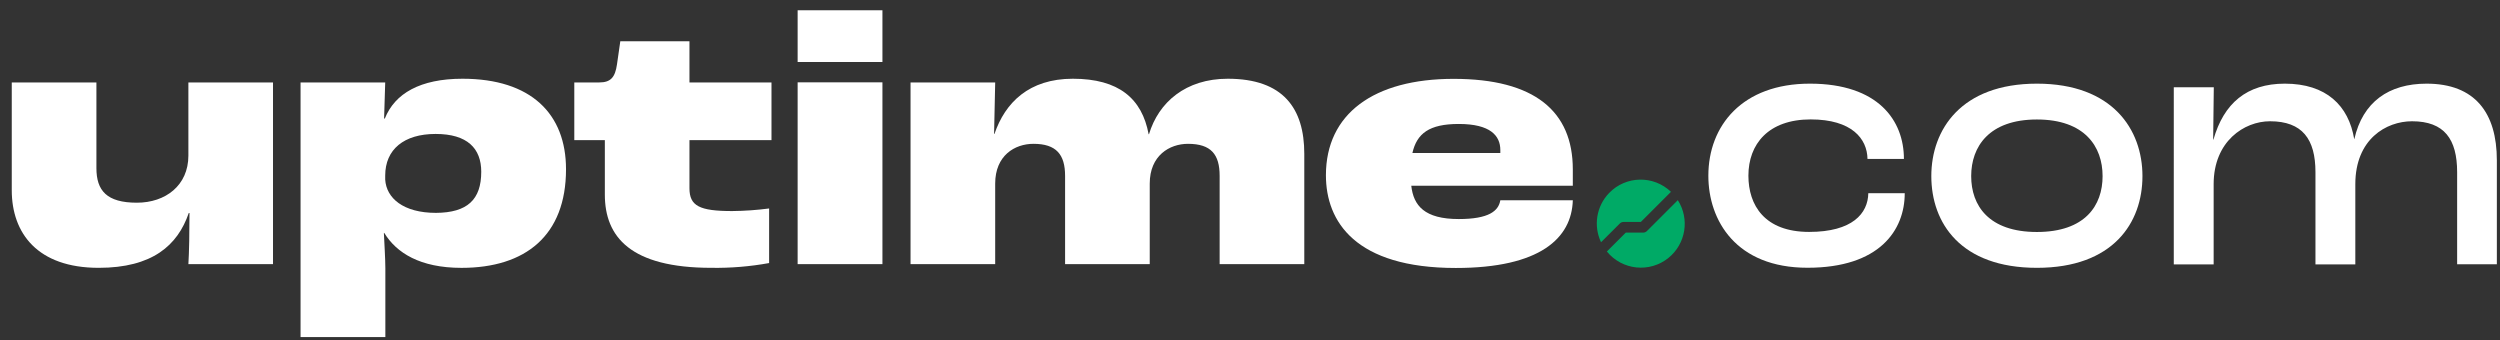 <?xml version="1.0" encoding="utf-8"?>
<!-- Generator: Adobe Illustrator 16.0.0, SVG Export Plug-In . SVG Version: 6.00 Build 0)  -->
<!DOCTYPE svg PUBLIC "-//W3C//DTD SVG 1.1//EN" "http://www.w3.org/Graphics/SVG/1.1/DTD/svg11.dtd">
<svg version="1.1" id="Layer_1" xmlns="http://www.w3.org/2000/svg" xmlns:xlink="http://www.w3.org/1999/xlink" x="0px" y="0px"
	 width="676px" height="92px" viewBox="15.39 13.71 676 92" enable-background="new 15.39 13.71 676 92" xml:space="preserve">
<rect x="15.39" y="13.71" width="676" height="92" fill="#333333" stroke="none"/>
<path fill="#FFFFFF" d="M18.57,65.14V36H41.46v23.17c0,6.07,2.78,9.351,10.939,9.351c7.761,0,13.931-4.681,13.931-12.74V36h22.88
	v49.14H66.33c0.199-3.09,0.3-8.859,0.3-13.83h-0.2c-3,8.75-9.85,14.82-24.37,14.82C25.54,86.13,18.57,76.78,18.57,65.14z"/>
<path fill="#FFFFFF" d="M96.66,36h22.89l-0.3,9.76h0.2C122.14,39,129,35,140.44,35c18.61,0,28,9.55,28,24.48
	c0,17.9-10.939,26.66-28.25,26.66c-11.25,0-17.62-4.08-20.899-9.449h-0.101c0.101,2.39,0.4,7,0.4,9.55v18.61H96.66V36z
	 M145.52,60.18c0-6.37-3.779-10.25-12.34-10.25c-8.56,0-13.63,4.18-13.63,11.25v1.09c0.3,5,4.88,9,13.729,9
	c8.461-0.061,12.24-3.551,12.24-11.11V60.18z"/>
<path fill="#FFFFFF" d="M178.94,66.33V51.61h-8.26V36h6.771c3.079,0,4.27-1.39,4.77-4.87l0.9-6.27h18.699V36H224v15.61H201.82v13
	c0,4.779,2.69,6.17,11.54,6.17c3.345-0.032,6.685-0.266,10-0.7v14.76c-5.151,0.938-10.384,1.371-15.619,1.29
	C185.9,86.13,178.94,77.771,178.94,66.33z"/>
<path fill="#FFFFFF" d="M231.07,16.48H254v14H231.07V16.48z M231.07,35.98H254v49.16H231.07V35.98z"/>
<path fill="#FFFFFF" d="M261.6,36h22.89l-0.3,13.93h0.101C287.17,41.46,293.64,35,305.48,35c12.44,0,18.71,5.37,20.5,15h0.1
	c2.591-8.65,9.95-15,21.29-15c15,0,20.7,8,20.7,20.3v29.84h-22.89V61.26c0-5.77-2.29-8.66-8.561-8.66c-5,0-10.34,3.18-10.34,10.75
	V85.14h-22.89V61.26c0-5.77-2.38-8.66-8.55-8.66c-5.08,0-10.35,3.18-10.35,10.75V85.14H261.6V36z"/>
<path fill="#FFFFFF" d="M440.68,63.94H397c0.6,5.379,3.579,9,12.84,9c8.16,0,10.75-2.19,11.239-5.08h19.601
	c-0.3,10.25-8.851,18.31-31.641,18.31c-27.159,0-35.119-12.54-35.119-25.069c0-16.621,12.939-26.07,34.529-26.07
	c21.891,0,32.23,8.76,32.23,24.479V63.94z M421.079,54.29c0-3.88-2.68-7.06-11.239-7.06c-8,0-11.34,2.58-12.54,7.86h23.779V54.29z"
	/>
<path fill="#FFFFFF" d="M477.329,61.229c0-13.56,9.181-24.899,27.46-24.899c18.521,0,25.42,10,25.42,20.35h-9.85
	C520.28,51.25,516.15,46,505,46c-11.45,0-16.841,6.68-16.841,15.21c0,8,4.38,15.21,16.42,15.21c11.71,0,15.91-5,16-10.46h9.851
	c0,10-6.82,20.15-26.271,20.15C484.829,86.13,477.329,73.34,477.329,61.229z"/>
<path fill="#FFFFFF" d="M537.619,61.33c0-12.6,8.091-25,28.551-25s28.539,12.4,28.539,25c0,12.601-7.909,24.8-28.539,24.8
	C545.539,86.13,537.619,74,537.619,61.33z M583.93,61.33c0-7.95-4.8-15.31-17.76-15.31c-12.961,0-17.771,7.36-17.771,15.31
	s4.72,15.11,17.771,15.11C579.22,76.44,583.93,69.271,583.93,61.33z"/>
<path fill="#FFFFFF" d="M603.18,37.3H614l-0.171,14.15h0.08c2.78-9.79,9-15.12,19.29-15.12c11.2,0,17.261,5.91,18.771,15H652
	c2.27-10.08,9.35-15,19.539-15c13.131,0,19,7.94,19,20.73v28.1H679.8v-24.9c0-8.91-3.45-13.76-12.2-13.76c-7,0-15.33,4.85-15.33,17
	v21.7h-10.78V60.26c0-8.91-3.53-13.76-12.29-13.76c-7,0-15.239,5.43-15.239,17v21.7h-10.78V37.3z"/>
<path fill="#00AA66" d="M453.39,74.14c0.267-0.264,0.625-0.414,1-0.42h4.689l8.141-8.14c-4.723-4.53-12.225-4.375-16.755,0.348
	c-3.406,3.551-4.264,8.837-2.155,13.282L453.39,74.14z"/>
<path fill="#00AA66" d="M460.72,76.181c-0.263,0.271-0.623,0.426-1,0.43H455l-5.11,5.109c4.139,5.077,11.609,5.838,16.687,1.699
	c4.671-3.808,5.744-10.514,2.493-15.589L460.72,76.181z"/>
</svg>
